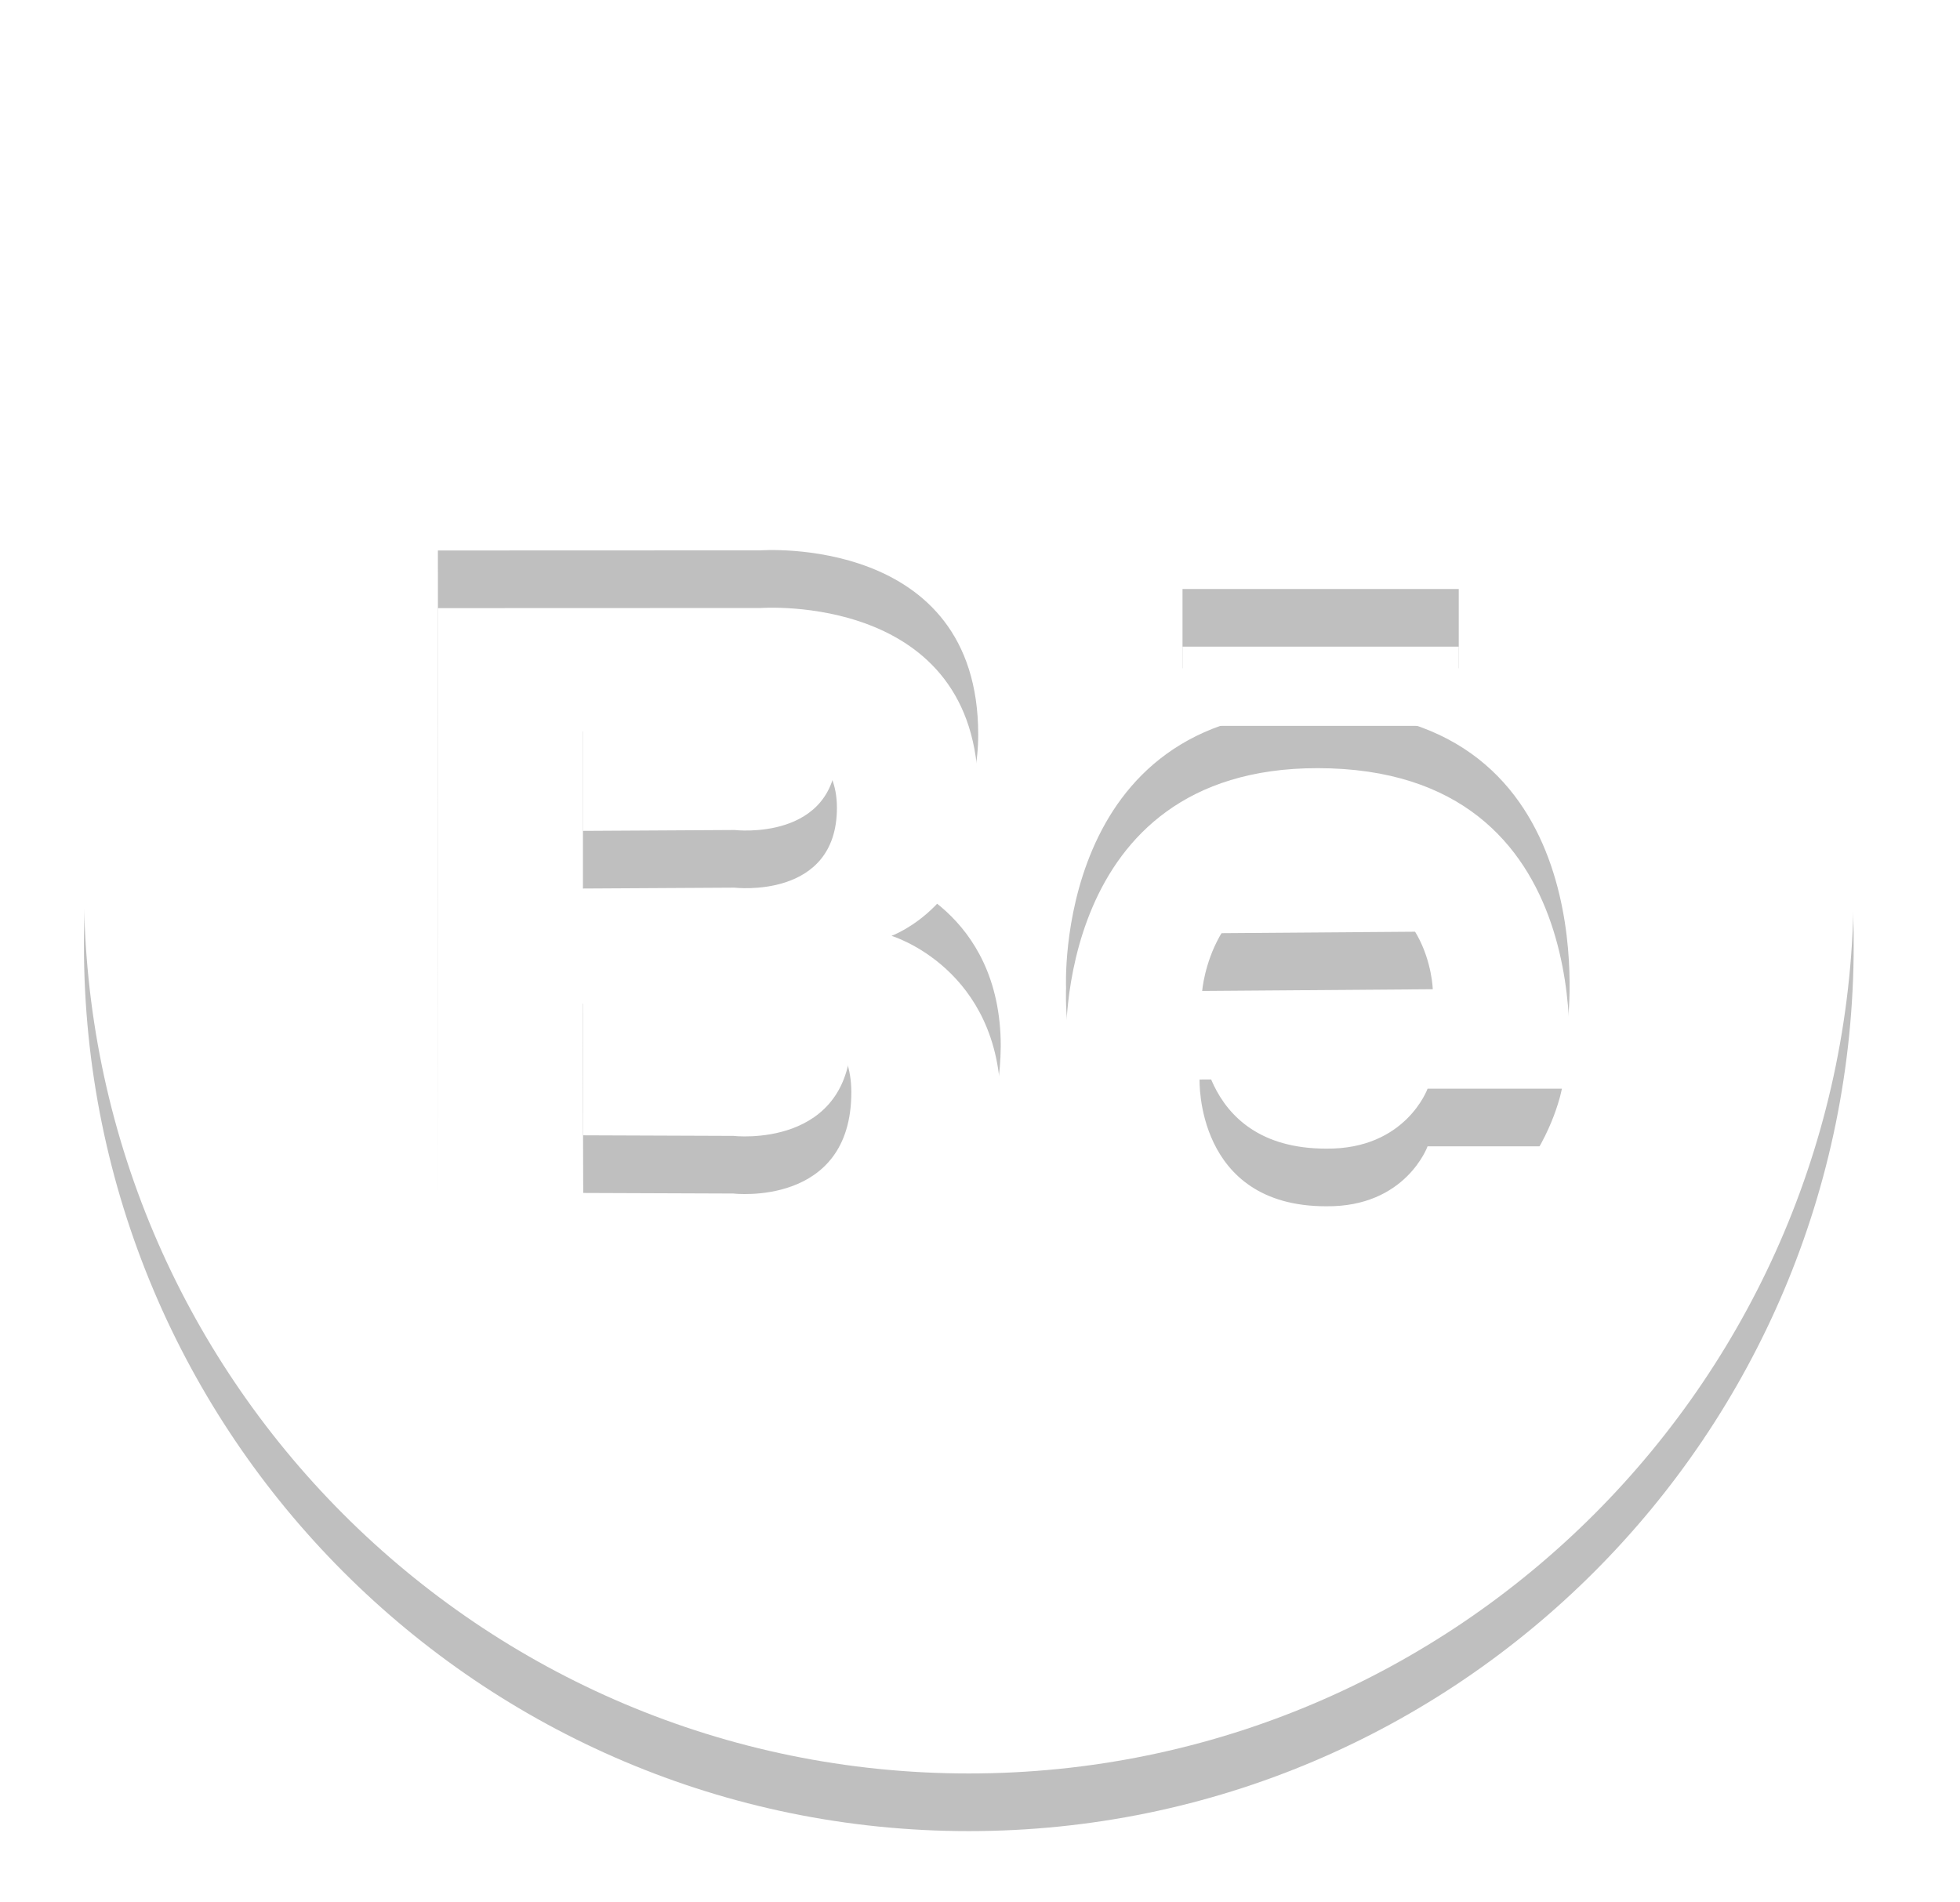 <svg xmlns="http://www.w3.org/2000/svg" xmlns:xlink="http://www.w3.org/1999/xlink" width="34" height="33" viewBox="0 0 34 33"><defs><path id="1j32a" d="M659.743 3573.398s1.775.21 1.775-1.385c0-1.597-2.133-1.314-2.133-1.314l-2.273-.012v2.726l2.631-.015zm2.025 3.549c0-1.667-2.014-1.526-2.01-1.526-1.066 0-2.651-.01-2.651-.01l.01 3.283 2.606.01s2.045.24 2.045-1.757zm8.07-3.655c-1.834 0-1.984 1.898-1.984 1.898l4-.03s-.046-1.868-2.016-1.868zm4.361 3.404l-6.39.03s-.076 2.199 2.195 2.199c1.383.015 1.76-1.04 1.76-1.04h2.33s-.526 2.992-4.15 2.992c-4.707 0-4.451-4.739-4.451-4.739s-.226-4.813 4.36-4.813c5.008 0 4.346 5.37 4.346 5.37zm-1.894-6.104h-4.792v-1.375h4.792zm-8.336 1.15c0 1.947-1.504 2.492-1.504 2.492s1.895.564 1.895 2.914c-.04 4.035-4.534 3.689-4.534 3.689l-5.223.035-.007-12.323 5.598-.002s3.775-.28 3.775 3.194zm15.187 2.651c0-8.49-6.873-15.372-15.35-15.372-8.478 0-15.35 6.882-15.35 15.372s6.872 15.371 15.35 15.371c8.477 0 15.35-6.882 15.35-15.37z"/><mask id="1j32c" width="2" height="2" x="-1" y="-1"><path fill="#fff" d="M648 3559h32v31h-32z"/><use xlink:href="#1j32a"/></mask><filter id="1j32b" width="54" height="54" x="637" y="3548" filterUnits="userSpaceOnUse"><feOffset dy="1" in="SourceGraphic" result="FeOffset1063Out"/><feGaussianBlur in="FeOffset1063Out" result="FeGaussianBlur1064Out" stdDeviation="0.4 0.4"/></filter></defs><g><g transform="translate(-647 -3559)"><g filter="url(#1j32b)"><use fill="none" stroke-opacity=".25" stroke-width="0" mask="url(&quot;#1j32c&quot;)" xlink:href="#1j32a"/><use fill-opacity=".25" xlink:href="#1j32a"/></g><use fill="#fff" xlink:href="#1j32a"/></g></g></svg>